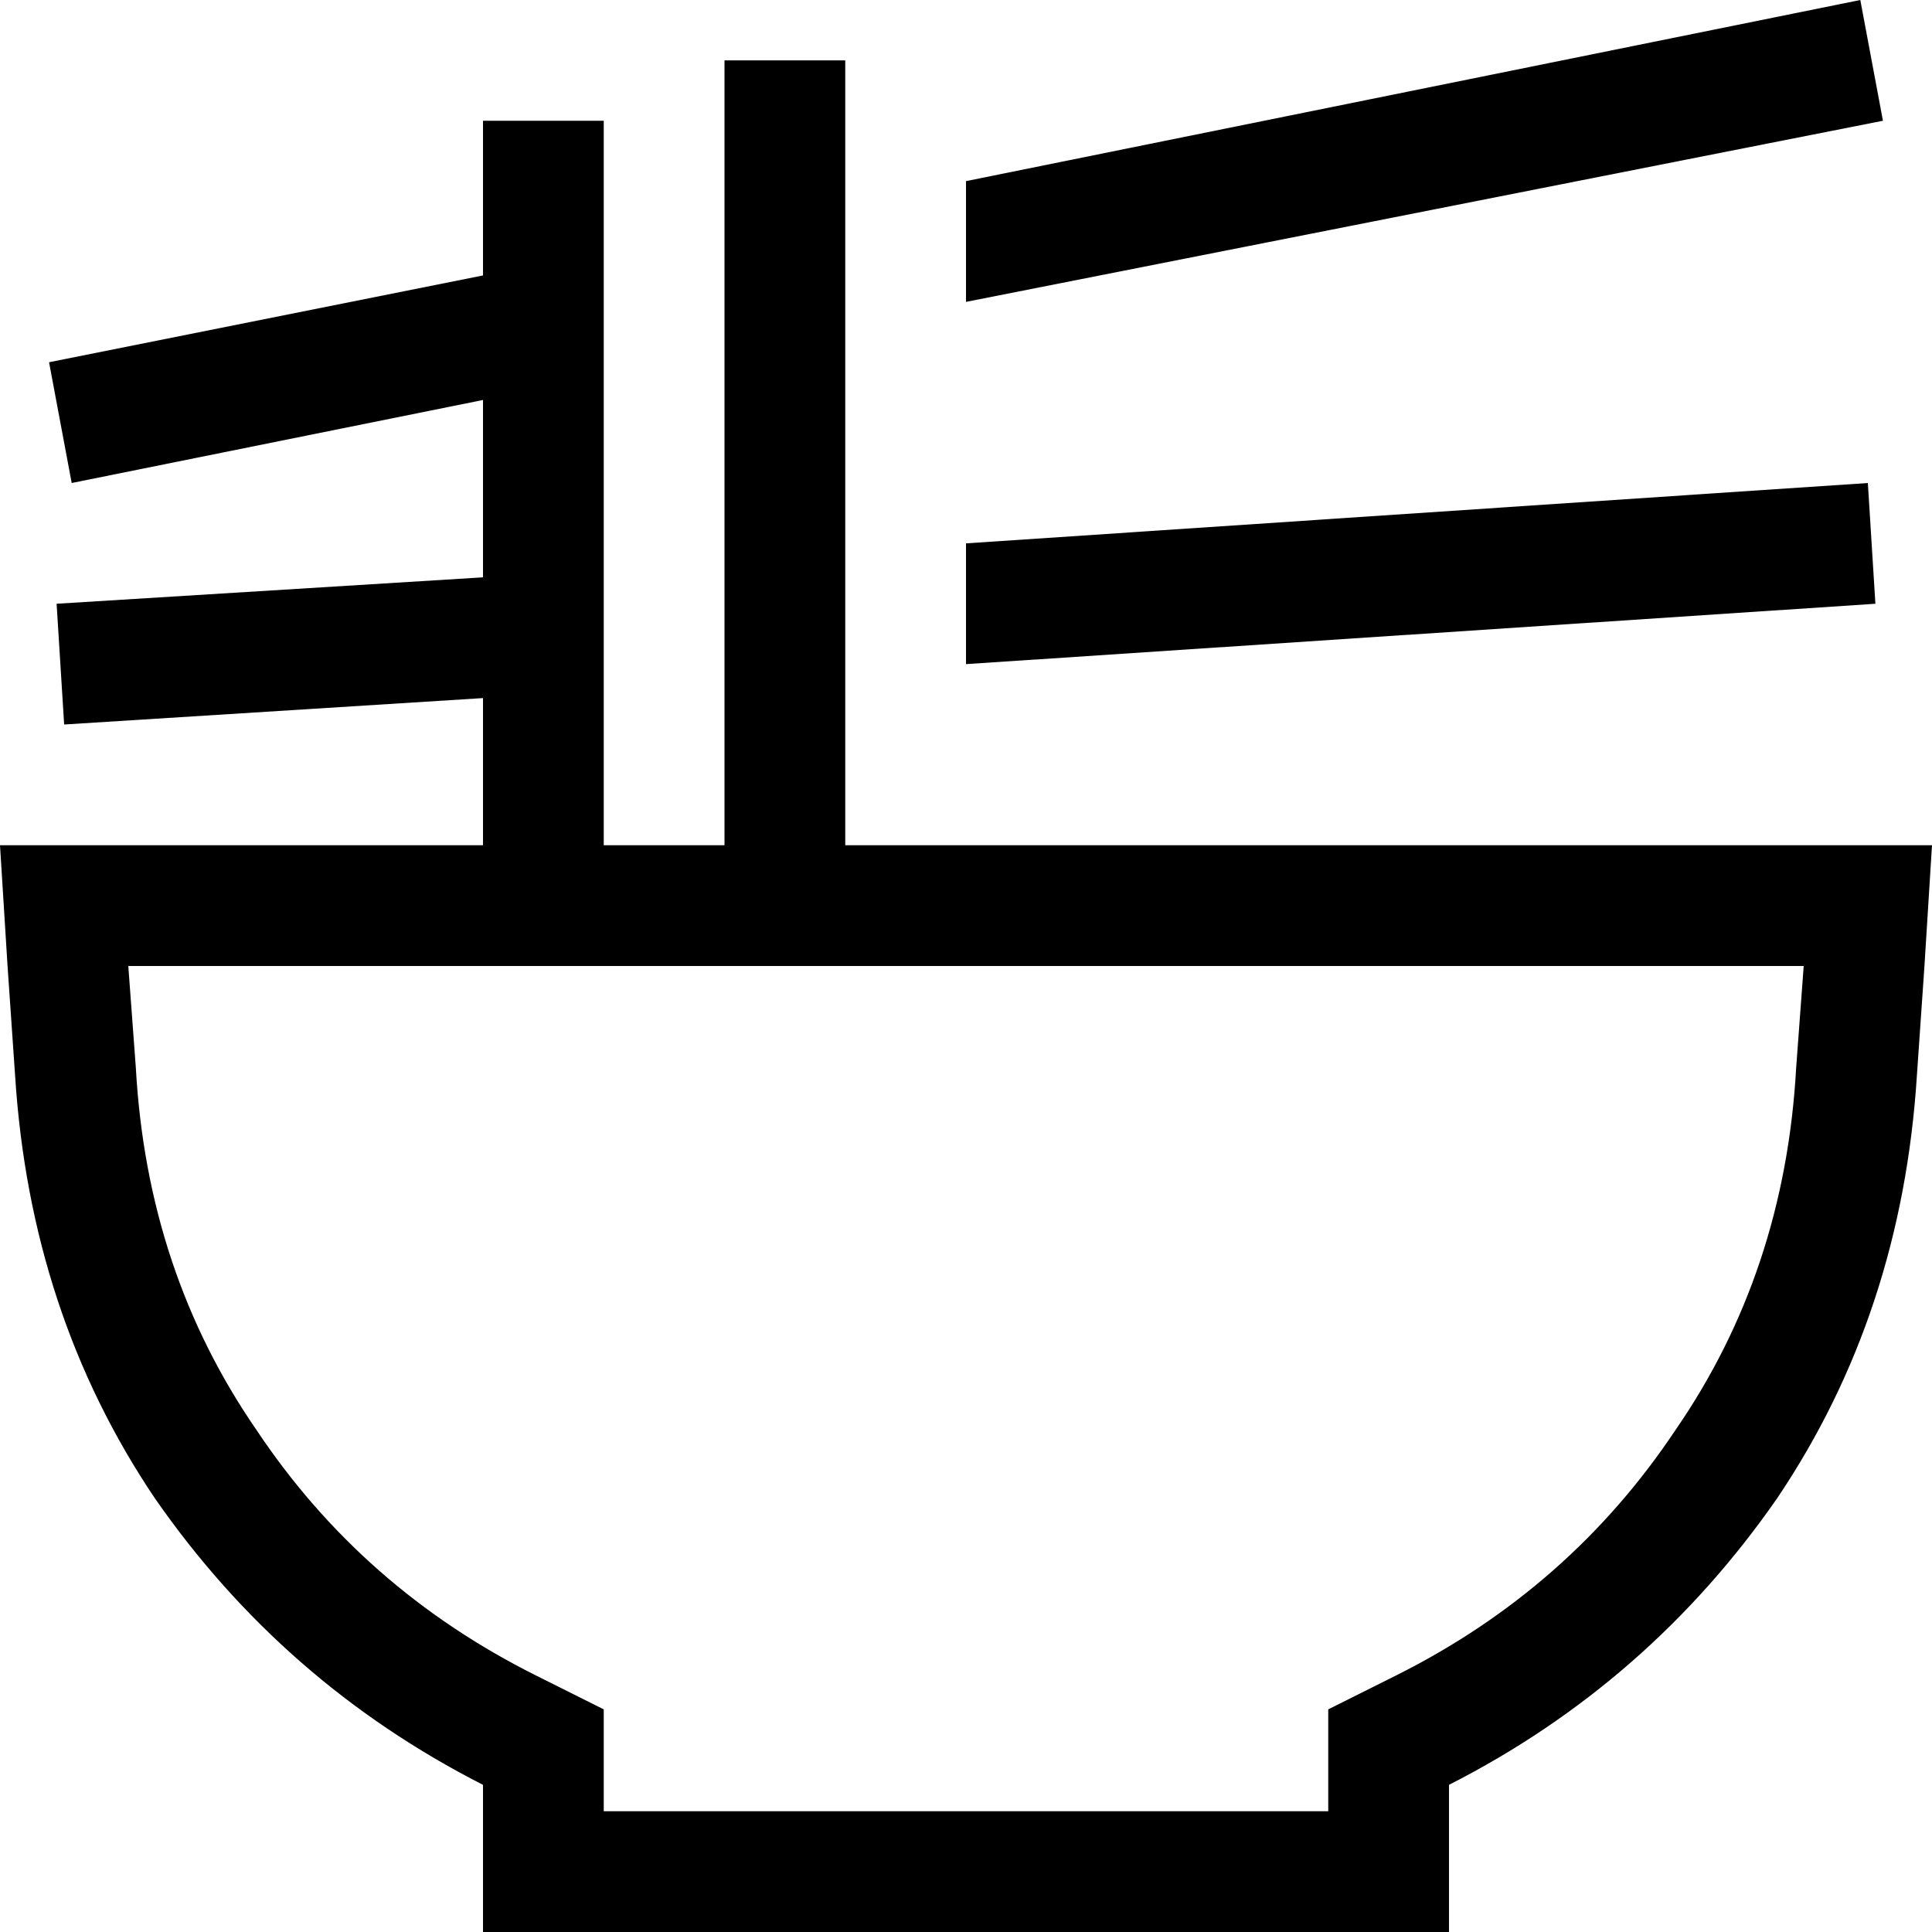 <svg viewBox="0 0 512 512">
  <path
    d="M 192 93 L 192 61 L 192 32 L 192 16 L 224 16 L 224 32 L 224 54 L 224 87 L 224 146 L 224 178 L 224 224 L 256 224 L 480 224 L 512 224 L 510 256 L 508 285 Q 504 348 471 397 Q 437 446 384 473 L 384 480 L 384 512 L 352 512 L 160 512 L 128 512 L 128 480 L 128 473 Q 75 446 41 397 Q 8 348 4 285 L 2 256 L 0 224 L 32 224 L 128 224 L 128 185 L 17 192 L 15 160 L 128 153 L 128 106 L 19 128 L 13 96 L 128 73 L 128 48 L 128 32 L 160 32 L 160 48 L 160 67 L 160 100 L 160 150 L 160 182 L 160 224 L 192 224 L 192 180 L 192 148 L 192 93 L 192 93 Z M 256 144 L 495 128 L 497 160 L 256 176 L 256 144 L 256 144 Z M 256 48 L 493 0 L 499 32 L 256 80 L 256 48 L 256 48 Z M 160 473 L 160 480 L 352 480 L 352 473 L 352 453 L 370 444 Q 416 421 444 379 Q 473 337 476 283 L 478 256 L 34 256 L 36 283 Q 39 337 68 379 Q 96 421 142 444 L 160 453 L 160 473 L 160 473 Z"
  />
</svg>